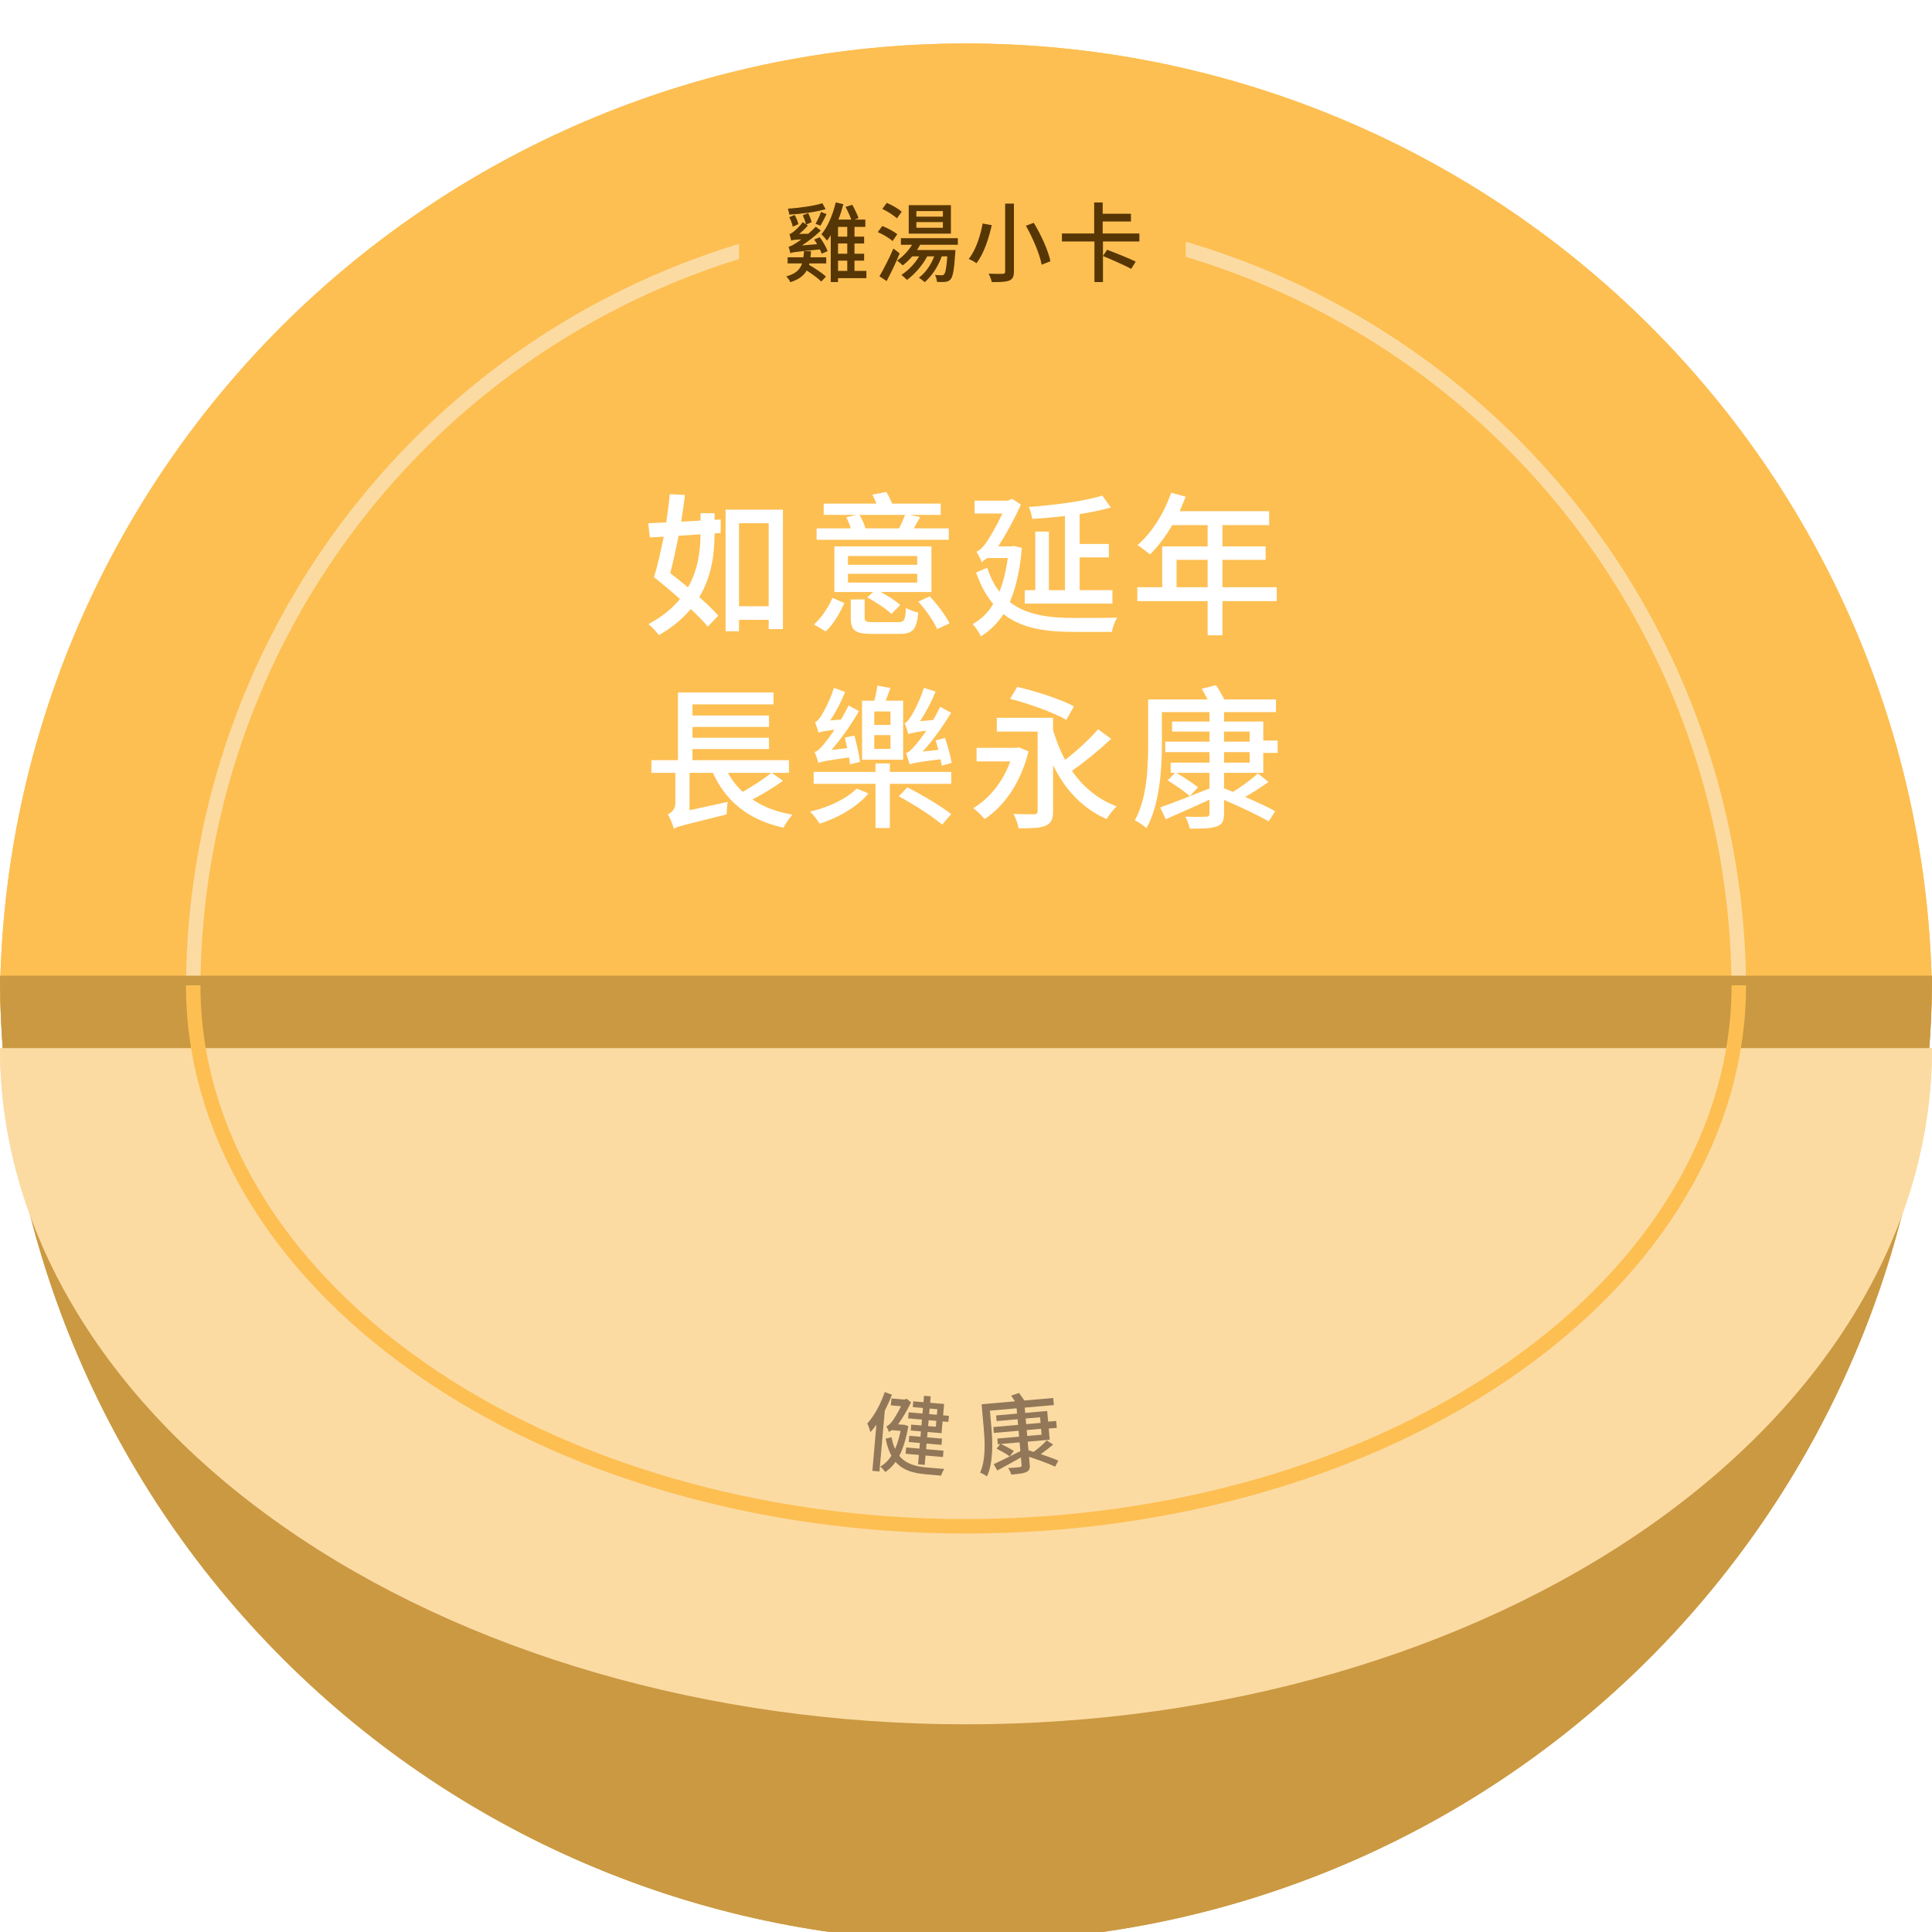 <svg width="400" height="400" viewBox="0 0 400 400" fill="none" xmlns="http://www.w3.org/2000/svg">
<g clip-path="url(#clip0_114_13036)">
<g filter="url(#filter0_d_114_13036)">
<g filter="url(#filter1_i_114_13036)">
<path d="M400 200C400 147.222 378.929 96.606 341.421 59.286C303.914 21.966 253.043 1 200 1C146.957 1 96.086 21.966 58.579 59.286C21.071 96.606 8.00932e-06 147.222 0 200L400 200Z" fill="#FDBF52"/>
</g>
<path d="M360 201C360 158.565 343.143 117.869 313.137 87.863C283.131 57.857 242.435 41 200 41C157.565 41 116.869 57.857 86.863 87.863C56.857 117.869 40 158.565 40 201" stroke="#FCDBA3" stroke-width="3"/>
<g filter="url(#filter2_i_114_13036)">
<path d="M1.74846e-05 200C1.28474e-05 253.043 21.071 303.914 58.579 341.421C96.086 378.929 146.957 400 200 400C253.043 400 303.914 378.929 341.421 341.421C378.929 303.914 400 253.043 400 200L200 200L1.74846e-05 200Z" fill="#FDBF52"/>
<path d="M1.74846e-05 200C1.28474e-05 253.043 21.071 303.914 58.579 341.421C96.086 378.929 146.957 400 200 400C253.043 400 303.914 378.929 341.421 341.421C378.929 303.914 400 253.043 400 200L200 200L1.74846e-05 200Z" fill="black" fill-opacity="0.2"/>
</g>
<g filter="url(#filter3_di_114_13036)">
<path d="M1.22392e-05 200C8.99315e-06 237.13 21.071 272.74 58.579 298.995C96.086 325.25 146.957 340 200 340C253.043 340 303.914 325.25 341.421 298.995C378.929 272.74 400 237.13 400 200L200 200L1.22392e-05 200Z" fill="#FCDBA3"/>
</g>
<path d="M40 200C40 229.704 56.857 258.192 86.863 279.196C116.869 300.2 157.565 312 200 312C242.435 312 283.131 300.2 313.137 279.196C343.143 258.192 360 229.704 360 200" stroke="#FDBF52" stroke-width="3"/>
<path d="M157.292 120.552H150.476V118.568H157.292V120.552ZM150.476 114.408H157.292V116.232H150.476V114.408ZM141.452 108.424V106.504H147.468V108.424H141.452ZM156.78 106.504V108.424H150.476V106.504H156.78ZM163.628 116.232H160.3V112.296H150.476V110.408H159.788V104.52H150.476V102.888H162.956V100.488H150.476V98.152H147.468V100.488H135.34V102.888H147.468V104.52H138.604V110.408H147.468V112.296H137.772V114.408H147.468V116.232H134.668V118.568H147.468V120.552H137.484V122.792H147.468V124.488C147.468 125.032 147.276 125.192 146.7 125.224C146.188 125.256 144.268 125.256 142.508 125.192C142.924 125.832 143.372 126.92 143.532 127.592C146.22 127.592 147.884 127.56 148.972 127.176C150.06 126.76 150.476 126.088 150.476 124.456V122.792H157.292V124.168H160.3V118.568H163.628V116.232ZM177.804 121.448C175.756 122.76 171.884 123.944 168.652 124.424C169.26 124.968 170.028 125.96 170.444 126.6C173.74 125.864 177.74 124.2 179.98 122.472L177.804 121.448ZM185.868 122.76C188.78 123.88 192.684 125.576 194.668 126.568L196.652 124.84C194.508 123.816 190.604 122.28 187.788 121.256L185.868 122.76ZM187.564 105.992C187.116 106.824 186.38 108.04 185.772 108.84L186.924 109.192H178.188L179.628 108.808C179.372 108.072 178.764 106.888 178.124 105.992H187.564ZM184.108 117.608V115.688H193.932V113.448H184.108V111.528H195.436V109.192H188.652C189.292 108.456 190.028 107.592 190.732 106.632L188.236 105.992H196.62V103.624H192.044C192.876 102.44 193.836 100.84 194.7 99.272L191.628 98.472C191.148 99.912 190.156 101.928 189.388 103.208L190.636 103.624H187.148V98.12H184.332V103.624H181.164V98.12H178.38V103.624H174.796L176.492 102.984C176.044 101.736 174.924 99.784 173.932 98.408L171.34 99.304C172.236 100.616 173.196 102.376 173.676 103.624H168.908V105.992H177.068L175.212 106.44C175.756 107.272 176.3 108.392 176.62 109.192H170.188V111.528H181.196V113.448H171.756V115.688H181.196V117.608H168.78V120.104H181.196V127.528H184.108V120.104H196.716V117.608H184.108ZM223.724 113.512H211.244V110.76H223.724V113.512ZM211.148 118.792C211.212 118.024 211.244 117.256 211.244 116.552V116.008H223.724V118.792H211.148ZM230.316 104.936V102.152H214.38C214.828 101.064 215.18 99.944 215.532 98.856L212.492 98.152C212.14 99.464 211.692 100.808 211.148 102.152H202.38V104.936H209.9C207.916 108.776 205.196 112.328 201.676 114.696C202.284 115.272 203.18 116.328 203.628 117C205.356 115.784 206.892 114.344 208.268 112.712V116.488C208.268 119.464 208.012 122.952 205.324 125.416C205.9 125.832 207.084 127.08 207.468 127.752C209.356 126.024 210.348 123.688 210.828 121.288H223.724V124.04C223.724 124.52 223.564 124.68 223.02 124.68C222.476 124.712 220.556 124.712 218.668 124.616C219.052 125.416 219.5 126.696 219.596 127.496C222.252 127.496 224.044 127.496 225.164 127.016C226.316 126.568 226.636 125.672 226.636 124.072V108.136H211.5C212.108 107.112 212.652 106.024 213.196 104.936H230.316ZM259.468 108.328C258.54 111.272 257.356 113.928 255.82 116.296C255.084 113.448 254.572 109.992 254.252 106.184H264.3V103.272H261.036L262.572 101.64C261.324 100.552 258.924 99.08 257.036 98.088L255.244 99.912C256.94 100.84 259.02 102.216 260.268 103.272H254.092C253.996 101.608 253.964 99.912 253.996 98.184H250.86C250.86 99.88 250.924 101.608 251.02 103.272H237.868V112.328C237.868 116.456 237.644 121.96 235.084 125.8C235.756 126.184 237.068 127.24 237.58 127.848C240.396 123.72 240.94 117.32 240.972 112.776H246.092C245.996 117.608 245.804 119.432 245.452 119.88C245.228 120.168 244.908 120.264 244.46 120.264C243.948 120.264 242.7 120.232 241.388 120.104C241.836 120.872 242.124 122.024 242.188 122.888C243.724 122.952 245.164 122.952 245.964 122.824C246.828 122.728 247.436 122.472 248.012 121.8C248.684 120.904 248.844 118.152 249.004 111.208V110.056H240.972V106.184H251.212C251.596 111.176 252.332 115.752 253.484 119.368C251.532 121.64 249.164 123.496 246.508 124.968C247.18 125.512 248.236 126.76 248.684 127.4C250.892 126.056 252.908 124.424 254.732 122.504C256.172 125.512 258.028 127.304 260.364 127.304C262.988 127.304 264.076 125.8 264.556 120.168C263.756 119.88 262.7 119.208 261.996 118.504C261.804 122.632 261.42 124.264 260.588 124.264C259.244 124.264 257.996 122.6 256.908 119.88C259.244 116.808 261.132 113.192 262.476 109.064L259.468 108.328ZM142.22 160.424C142.284 159.784 142.316 159.112 142.316 158.504H156.012V160.424H142.22ZM156.012 154.568V156.456H142.316V154.568H156.012ZM159.052 152.328H139.404V158.024C139.404 160.456 139.212 163.528 137.42 165.736C138.06 166.152 139.276 167.304 139.692 167.912C140.94 166.408 141.612 164.424 141.964 162.44H156.012V164.456C156.012 164.936 155.852 165.064 155.308 165.096C154.828 165.096 152.844 165.096 151.084 165.032C151.436 165.704 151.852 166.728 151.98 167.432C154.604 167.432 156.396 167.432 157.548 167.048C158.668 166.664 159.052 165.96 159.052 164.488V152.328ZM150.508 148.328V146.344H160.076V144.168H150.508V142.376H161.42V140.072H150.508V138.152H147.5V140.072H137.068V142.376H147.5V144.168H138.22V146.344H147.5V148.328H135.116V150.632H163.084V148.328H150.508ZM171.724 144.68H181.196V153.352H184.108V144.68H193.612V149.384H196.364V142.696H184.108V141.256H194.316V139.048H171.052V141.256H181.196V142.696H169.068V149.384H171.724V144.68ZM172.524 154.152C174.764 153.32 177.484 152.232 180.108 151.176L179.756 149.16C176.716 150.184 173.612 151.176 171.5 151.784L172.524 154.152ZM172.684 146.76C174.732 147.368 177.452 148.456 178.86 149.128L179.948 147.272C178.508 146.632 175.756 145.64 173.772 145.096L172.684 146.76ZM193.292 154.728H172.14V156.936H193.292V154.728ZM185.196 151.016C187.788 151.848 191.276 153.16 193.068 154.024L194.028 152.008C192.172 151.112 188.652 149.928 186.156 149.192L185.196 151.016ZM191.596 145.16C189.932 145.896 187.02 147.016 185.068 147.496L186.22 149.16C188.172 148.68 190.956 147.912 192.972 146.984L191.596 145.16ZM176.364 164.328C177.644 163.368 178.924 162.248 180.14 161.096H187.788L186.38 161.736C187.244 162.344 188.172 163.112 189.068 163.88L176.364 164.328ZM196.972 158.792H168.46V161.096H176.14C174.956 162.216 173.804 163.144 173.292 163.432C172.588 163.976 172.012 164.328 171.436 164.424C171.788 165.192 172.236 166.632 172.396 167.24C173.58 166.824 175.308 166.792 191.436 166.056C192.044 166.664 192.588 167.208 192.94 167.688L195.628 166.408C194.252 164.904 191.66 162.728 189.484 161.096H196.972V158.792ZM209.132 161.384H223.532V163.752H209.132V161.384ZM223.532 147.976V150.216H209.132V147.976H223.532ZM223.532 154.6H209.132V152.456H223.532V154.6ZM209.132 156.84H223.532V159.144H209.132V156.84ZM226.54 163.752V145.512H216.588C216.748 144.808 216.908 144.104 217.036 143.336H229.868V140.712H217.516L217.932 138.408L214.636 138.12C214.572 138.888 214.508 139.816 214.38 140.712H202.764V143.336H214.06C213.964 144.104 213.836 144.84 213.708 145.512H206.252V163.752H201.9V166.472H230.764V163.752H226.54ZM250.476 162.984V151.08H262.028V148.104H250.476V138.6H247.276V162.984H235.596V165.992H264.236V162.984H250.476Z" fill="white"/>
<rect x="153" y="32" width="92.5" height="26" fill="#FDBF52"/>
<path d="M170.268 38.078C168.522 38.636 165.588 39.032 163.122 39.212C163.23 39.554 163.374 40.058 163.41 40.436C165.93 40.292 168.936 39.914 170.934 39.302L170.268 38.078ZM169.854 42.722C170.25 42.11 170.7 41.21 171.132 40.328L169.98 39.878C169.728 40.634 169.242 41.66 168.846 42.326L169.854 42.722ZM165.3 42.398C165.174 41.858 164.868 41.084 164.526 40.508L163.41 40.958C163.716 41.552 164.04 42.38 164.13 42.938L165.3 42.398ZM166.452 48.014C166.434 48.464 166.398 48.896 166.344 49.274H163.068V50.534H166.056C165.642 51.83 164.742 52.676 162.78 53.234C163.086 53.504 163.482 54.062 163.626 54.422C165.372 53.882 166.398 53.09 167.01 52.01C168.162 52.73 169.404 53.648 170.034 54.296L171.006 53.27C170.25 52.532 168.738 51.56 167.514 50.84L167.568 50.534H171.06V49.274H167.802C167.856 48.878 167.892 48.446 167.91 48.014H166.452ZM168.558 45.602C168.774 45.89 168.972 46.214 169.17 46.556L166.038 46.808C167.352 45.962 168.684 44.936 169.944 43.73L168.9 42.938C168.414 43.442 167.874 43.946 167.352 44.396L165.462 44.432C166.074 43.946 166.704 43.334 167.262 42.722L166.92 42.488L168.036 42.002C167.928 41.48 167.622 40.706 167.334 40.13L166.2 40.562C166.47 41.156 166.758 41.912 166.848 42.434L166.2 41.984C165.534 42.938 164.544 43.784 164.238 44.018C163.95 44.234 163.698 44.396 163.446 44.45C163.572 44.81 163.752 45.512 163.806 45.8C164.04 45.71 164.364 45.638 165.912 45.566C165.372 45.944 164.94 46.25 164.688 46.394C164.112 46.772 163.68 47.006 163.284 47.078C163.392 47.438 163.572 48.158 163.626 48.428C164.04 48.212 164.652 48.158 169.746 47.636C169.908 47.96 170.034 48.266 170.124 48.518L171.348 47.996C171.06 47.186 170.394 45.998 169.71 45.116L168.558 45.602ZM173.508 49.958H175.416V52.082H173.508V49.958ZM175.416 44.99H173.508V42.974H175.416V44.99ZM175.416 48.536H173.508V46.412H175.416V48.536ZM179.376 52.082H176.91V49.958H178.908V48.536H176.91V46.412H178.908V44.99H176.91V42.974H179.16V41.462H176.91L177.756 41.156C177.486 40.418 176.946 39.266 176.46 38.402L175.056 38.834C175.506 39.626 175.974 40.724 176.244 41.462H173.58C173.994 40.436 174.318 39.356 174.606 38.276L173.04 37.898C172.428 40.418 171.402 42.92 170.07 44.504C170.412 44.81 170.988 45.494 171.222 45.818C171.492 45.476 171.744 45.116 171.996 44.702V54.404H173.508V53.594H179.376V52.082ZM195.216 40.85H189.726V39.698H195.216V40.85ZM195.216 43.154H189.726V41.984H195.216V43.154ZM196.872 38.474H188.142V44.378H196.872V38.474ZM186.684 39.842C186.036 39.212 184.668 38.456 183.606 38.006L182.67 39.248C183.732 39.752 185.082 40.598 185.694 41.21L186.684 39.842ZM185.766 44.504C185.1 43.928 183.732 43.208 182.67 42.794L181.734 44.054C182.832 44.522 184.164 45.314 184.794 45.908L185.766 44.504ZM184.974 47.456C184.092 49.508 182.904 51.812 182.076 53.198L183.57 54.188C184.47 52.496 185.496 50.354 186.27 48.464L184.974 47.456ZM198.312 46.682V45.314H186.522V46.682H188.826C188.052 47.96 186.918 49.148 185.73 49.94C186.072 50.192 186.648 50.678 186.9 50.948C187.566 50.444 188.25 49.796 188.862 49.076H190.302C189.402 50.606 188.052 51.992 186.63 52.91C186.954 53.162 187.53 53.684 187.782 53.954C189.366 52.784 190.932 51.02 191.976 49.076H193.416C192.732 50.876 191.616 52.46 190.248 53.504C190.59 53.702 191.202 54.17 191.454 54.422C192.912 53.162 194.19 51.254 194.982 49.076H196.134C195.954 51.524 195.738 52.496 195.468 52.784C195.324 52.964 195.18 53 194.946 52.982C194.712 52.982 194.172 52.982 193.578 52.928C193.812 53.306 193.956 53.936 193.992 54.368C194.694 54.404 195.378 54.404 195.756 54.35C196.188 54.296 196.512 54.17 196.8 53.828C197.286 53.288 197.538 51.884 197.772 48.41C197.79 48.194 197.808 47.762 197.808 47.762H189.87C190.104 47.402 190.32 47.042 190.518 46.682H198.312ZM208.104 38.15V52.208C208.104 52.568 207.978 52.676 207.6 52.694C207.222 52.712 205.908 52.712 204.684 52.658C204.954 53.144 205.242 53.936 205.35 54.404C207.06 54.422 208.212 54.368 208.932 54.098C209.634 53.81 209.922 53.324 209.922 52.208V38.15H208.104ZM212.406 42.74C213.864 45.332 215.286 48.68 215.664 50.804L217.482 50.084C217.032 47.906 215.556 44.63 214.026 42.128L212.406 42.74ZM203.442 42.272C203.028 44.648 202.074 47.744 200.562 49.616C201.012 49.778 201.75 50.192 202.164 50.498C203.73 48.5 204.738 45.242 205.332 42.614L203.442 42.272ZM235.14 50.156C233.754 49.49 231.036 48.392 229.218 47.708L228.354 49.004C230.226 49.778 232.908 50.948 234.204 51.668L235.14 50.156ZM235.896 45.998V44.342H228.3V41.858H234.15V40.256H228.3V37.916H226.536V44.342H219.858V45.998H226.59V54.404H228.354V45.998H235.896Z" fill="#573605"/>
<path d="M192.018 297.6L188.198 297.266L188.296 296.154L192.115 296.488L192.018 297.6ZM188.499 293.823L192.319 294.157L192.229 295.179L188.41 294.845L188.499 293.823ZM183.736 290.028L183.83 288.952L187.201 289.247L187.107 290.323L183.736 290.028ZM192.419 289.703L192.325 290.779L188.793 290.47L188.887 289.394L192.419 289.703ZM195.78 295.49L193.915 295.327L194.108 293.121L188.603 292.64L188.696 291.582L193.914 292.038L194.202 288.739L188.984 288.282L189.064 287.368L196.058 287.98L196.175 286.635L189.182 286.023L189.296 284.714L187.611 284.567L187.496 285.876L180.7 285.281L180.583 286.626L187.379 287.22L187.299 288.135L182.332 287.7L182.043 291L187.01 291.434L186.917 292.492L181.484 292.017L181.381 293.2L186.814 293.676L186.725 294.698L179.552 294.07L179.437 295.379L186.61 296.007L186.513 297.119L180.918 296.629L180.808 297.884L186.403 298.374L186.32 299.324C186.293 299.629 186.178 299.709 185.853 299.699C185.565 299.692 184.489 299.598 183.506 299.475C183.708 299.855 183.905 300.486 183.962 300.871C185.468 301.002 186.402 301.066 187.031 300.904C187.661 300.724 187.927 300.368 188.007 299.454L188.088 298.521L191.908 298.855L191.84 299.626L193.526 299.774L193.801 296.636L195.665 296.799L195.78 295.49Z" fill="#927858"/>
<path d="M208.331 297.941C207.248 298.776 205.136 299.63 203.348 300.057C203.716 300.332 204.195 300.85 204.459 301.189C206.27 300.615 208.43 299.486 209.601 298.408L208.331 297.941ZM212.914 298.281C214.601 298.765 216.871 299.524 218.032 299.983L219.059 298.917C217.807 298.449 215.544 297.779 213.916 297.344L212.914 298.281ZM213.042 288.801C212.832 289.29 212.479 290.007 212.178 290.485L212.841 290.626L207.945 291.054L208.733 290.768C208.554 290.368 208.155 289.735 207.753 289.264L213.042 288.801ZM211.675 295.48L211.581 294.404L217.086 293.922L216.976 292.667L211.471 293.149L211.377 292.073L217.725 291.518L217.61 290.209L213.809 290.541C214.131 290.097 214.502 289.577 214.849 289.005L213.419 288.768L218.117 288.357L218.001 287.03L215.437 287.255C215.845 286.551 216.304 285.607 216.712 284.686L214.951 284.388C214.753 285.219 214.296 286.397 213.928 287.152L214.648 287.324L212.693 287.495L212.423 284.411L210.845 284.549L211.115 287.633L209.34 287.788L209.07 284.704L207.51 284.84L207.78 287.925L205.772 288.1L206.691 287.659C206.378 286.981 205.655 285.942 205.032 285.22L203.623 285.849C204.19 286.54 204.814 287.479 205.144 288.155L202.472 288.389L202.588 289.716L207.161 289.316L206.143 289.658C206.488 290.097 206.848 290.698 207.067 291.131L203.462 291.446L203.577 292.755L209.745 292.216L209.839 293.292L204.55 293.754L204.66 295.01L209.949 294.547L210.043 295.623L203.086 296.231L203.208 297.63L210.166 297.021L210.53 301.181L212.162 301.039L211.798 296.879L218.863 296.26L218.74 294.862L211.675 295.48Z" fill="#927858"/>
</g>
<g filter="url(#filter4_d_114_13036)">
<g filter="url(#filter5_i_114_13036)">
<path d="M400 200C400 147.222 378.929 96.606 341.421 59.286C303.914 21.966 253.043 1 200 1C146.957 1 96.086 21.966 58.579 59.286C21.071 96.606 8.00932e-06 147.222 0 200L400 200Z" fill="#FDBF52"/>
</g>
<path d="M360 201C360 158.565 343.143 117.869 313.137 87.863C283.131 57.857 242.435 41 200 41C157.565 41 116.869 57.857 86.863 87.863C56.857 117.869 40 158.565 40 201" stroke="#FCDBA3" stroke-width="3"/>
<g filter="url(#filter6_i_114_13036)">
<path d="M1.74846e-05 200C1.28474e-05 253.043 21.071 303.914 58.579 341.421C96.086 378.929 146.957 400 200 400C253.043 400 303.914 378.929 341.421 341.421C378.929 303.914 400 253.043 400 200L200 200L1.74846e-05 200Z" fill="#FDBF52"/>
<path d="M1.74846e-05 200C1.28474e-05 253.043 21.071 303.914 58.579 341.421C96.086 378.929 146.957 400 200 400C253.043 400 303.914 378.929 341.421 341.421C378.929 303.914 400 253.043 400 200L200 200L1.74846e-05 200Z" fill="black" fill-opacity="0.2"/>
</g>
<g filter="url(#filter7_di_114_13036)">
<path d="M1.22392e-05 200C8.99315e-06 237.13 21.071 272.74 58.579 298.995C96.086 325.25 146.957 340 200 340C253.043 340 303.914 325.25 341.421 298.995C378.929 272.74 400 237.13 400 200L200 200L1.22392e-05 200Z" fill="#FCDBA3"/>
</g>
<path d="M40 200C40 229.704 56.857 258.192 86.863 279.196C116.869 300.2 157.565 312 200 312C242.435 312 283.131 300.2 313.137 279.196C343.143 258.192 360 229.704 360 200" stroke="#FDBF52" stroke-width="3"/>
<path d="M142.444 117.608C141.196 116.584 139.948 115.56 138.764 114.664C139.372 112.392 139.948 109.672 140.492 106.92C141.964 106.824 143.468 106.728 145.036 106.632C145.004 109.8 144.62 113.768 142.444 117.608ZM147.948 102.248H145.036V103.784L141.036 104.008C141.324 102.088 141.612 100.232 141.804 98.472L138.668 98.312C138.508 100.136 138.252 102.12 137.932 104.168L134.22 104.328L134.54 107.272L137.42 107.112C136.78 110.248 136.108 113.256 135.404 115.496C137.068 116.808 138.956 118.408 140.78 120.008C139.244 121.928 137.1 123.688 134.252 125.224C134.924 125.736 135.916 126.792 136.396 127.496C139.244 125.896 141.388 124.04 143.02 122.088C144.428 123.432 145.676 124.68 146.54 125.736L148.716 123.464C147.756 122.344 146.348 121 144.78 119.624C147.5 115.112 147.916 110.248 147.948 106.44L149.196 106.344L149.228 103.56L147.948 103.624V102.248ZM153.004 121.512V104.328H159.148V121.512H153.004ZM150.22 101.512V126.696H153.004V124.328H159.148V126.248H162.092V101.512H150.22ZM187.372 102.6C187.084 103.432 186.604 104.488 186.156 105.384H179.18C178.956 104.552 178.476 103.464 177.964 102.6H187.372ZM196.428 105.384H189.196C189.612 104.68 190.028 103.912 190.508 103.048L188.332 102.6H194.764V100.264H184.716C184.396 99.464 183.948 98.568 183.5 97.864L180.62 98.408C180.94 98.984 181.196 99.624 181.452 100.264H170.54V102.6H177.356L175.212 103.08C175.564 103.784 175.916 104.616 176.14 105.384H169.068V107.752H196.428V105.384ZM189.9 112.936H175.564V111.112H189.9V112.936ZM189.9 116.616H175.564V114.792H189.9V116.616ZM192.844 109.128H172.748V118.568H180.78L179.564 119.688C181.324 120.648 183.532 122.088 184.556 123.112L186.38 121.256C185.484 120.424 183.852 119.368 182.316 118.568H192.844V109.128ZM170.956 126.728C172.588 125.224 173.9 122.856 174.828 120.872L172.364 119.784C171.532 121.672 170.124 123.88 168.524 125.288L170.956 126.728ZM180.876 124.808C179.308 124.808 179.02 124.68 179.02 123.88V120.104H176.14V123.912C176.14 126.536 177.004 127.24 180.588 127.24H186.22C188.972 127.24 189.772 126.376 190.124 122.824C189.356 122.664 188.204 122.248 187.564 121.864C187.436 124.456 187.212 124.808 185.964 124.808H180.876ZM190.124 120.552C191.692 122.28 193.356 124.68 194.028 126.248L196.588 125.064C195.82 123.464 194.092 121.16 192.492 119.464L190.124 120.552ZM230.316 118.184H223.532V111.4H229.58V108.616H223.532V102.44C225.9 102.056 228.14 101.608 229.996 101.064L228.204 98.6C224.556 99.784 218.38 100.552 213.004 100.968C213.324 101.608 213.612 102.728 213.708 103.432C215.884 103.304 218.188 103.112 220.492 102.824V118.184H217.164V106.056H214.348V118.184H212.172V120.968H230.316V118.184ZM209.868 109.032L209.356 109.128H206.668C208.268 106.664 209.932 103.624 211.372 100.488L209.548 99.272L208.684 99.656H201.772V102.312H207.532C206.284 105.032 204.78 107.464 204.268 108.232C203.564 109.256 202.764 110.056 202.156 110.216C202.54 110.792 203.116 111.976 203.308 112.488C203.308 112.232 203.916 111.816 204.46 111.528H208.652C208.3 114.184 207.724 116.52 206.924 118.504C205.9 117.192 205.036 115.56 204.396 113.544L202.092 114.536C203.052 117.288 204.236 119.4 205.644 121.064C204.492 122.92 203.084 124.296 201.388 125.192C201.964 125.832 202.732 126.984 203.084 127.752C204.94 126.6 206.476 125.096 207.756 123.144C211.532 126.12 216.492 126.824 222.348 126.824H230.188C230.348 125.96 230.828 124.584 231.308 123.88C229.452 123.944 223.852 123.944 222.412 123.944C217.196 123.944 212.524 123.336 209.068 120.648C210.348 117.704 211.18 114.024 211.564 109.416L209.868 109.032ZM243.596 117.576V111.912H250.028V117.576H243.596ZM264.332 117.576H253.1V111.912H262.028V109.128H253.1V104.712H262.764V101.832H244.236C244.652 100.872 245.1 99.816 245.484 98.824L242.476 98.024C241.004 102.28 238.444 106.344 235.5 108.872C236.236 109.32 237.516 110.28 238.092 110.792C239.724 109.192 241.324 107.08 242.7 104.712H250.028V109.128H240.62V117.576H235.468V120.456H250.028V127.528H253.1V120.456H264.332V117.576ZM159.692 156.008C158.188 157.256 155.852 158.76 153.772 159.944C152.524 158.792 151.532 157.48 150.7 156.008H159.692ZM159.756 156.008H163.34V153.384H143.372V151.08H159.212V148.744H143.372V146.504H159.212V144.136H143.372V141.832H160.14V139.368H140.364V153.384H134.86V156.008H139.82V162.312C139.82 163.592 138.924 164.328 138.252 164.616C138.764 165.352 139.34 166.856 139.532 167.624L139.756 167.432C140.556 167.048 142.316 166.632 150.444 164.616C150.444 164.008 150.54 162.792 150.668 162.024L142.764 163.752V156.008H147.596C150.316 161.96 154.988 165.768 162.22 167.368C162.572 166.568 163.436 165.352 164.076 164.68C160.812 164.104 158.028 163.048 155.788 161.512C157.868 160.456 160.236 159.016 162.124 157.64L159.756 156.008ZM197.036 153.928C196.78 152.52 196.204 150.376 195.66 148.776L193.708 149.288C193.9 149.896 194.124 150.568 194.284 151.272L191.02 151.592C193.132 149.32 195.212 146.408 196.908 143.56L194.668 142.344C194.22 143.24 193.74 144.168 193.196 145.064L190.476 145.32C191.66 143.56 192.844 141.288 193.708 139.176L191.276 138.408C190.508 141 189.036 143.688 188.556 144.392C188.108 145.096 187.724 145.608 187.276 145.736C187.564 146.312 187.948 147.496 188.044 148.008C188.46 147.816 189.1 147.656 191.788 147.272C190.828 148.68 189.964 149.768 189.548 150.248C188.78 151.144 188.172 151.784 187.564 151.912C187.852 152.584 188.204 153.768 188.332 154.248C188.876 154.024 189.74 153.832 194.732 153.192C194.828 153.704 194.924 154.12 194.988 154.536L197.036 153.928ZM184.364 146.088H181.004V143.304H184.364V146.088ZM184.364 151.048H181.004V148.2H184.364V151.048ZM186.988 141.064H183.372C183.66 140.264 184.012 139.336 184.364 138.44L181.644 137.96C181.548 138.824 181.292 140.04 181.036 141.064H178.476V153.288H186.988V141.064ZM178.06 153.736C177.868 152.232 177.356 150.024 176.908 148.296L174.924 148.712C175.052 149.384 175.244 150.152 175.404 150.888L172.14 151.272C174.188 148.936 176.204 146.056 177.836 143.24L175.692 142.056C175.212 143.016 174.7 144.008 174.124 144.968L171.884 145.16C173.036 143.464 174.156 141.288 174.988 139.272L172.652 138.408C171.916 140.904 170.444 143.56 170.028 144.2C169.58 144.904 169.132 145.416 168.748 145.512C168.972 146.088 169.356 147.24 169.484 147.72C169.868 147.528 170.444 147.368 172.78 147.08C171.852 148.456 171.02 149.544 170.636 149.992C169.868 150.92 169.26 151.56 168.652 151.688C168.94 152.296 169.324 153.48 169.42 153.96C169.964 153.736 170.796 153.512 175.788 152.808C175.852 153.352 175.948 153.832 175.98 154.248L178.06 153.736ZM177.356 159.272C175.276 161.384 171.34 163.24 167.692 164.04C168.364 164.616 169.228 165.768 169.676 166.536C173.452 165.384 177.516 163.016 179.82 160.264L177.356 159.272ZM186.092 160.872C189.196 162.536 193.132 165.064 195.052 166.728L196.94 164.552C194.892 162.92 190.892 160.552 187.852 159.016L186.092 160.872ZM184.236 154.056H181.26V155.816H168.46V158.28H181.26V167.432H184.236V158.28H196.94V155.816H184.236V154.056ZM222.348 142.248C219.66 140.776 214.412 139.08 210.604 138.216L209.132 140.68C213.036 141.672 218.22 143.56 220.78 145.032L222.348 142.248ZM210.956 150.728L210.444 150.824H202.188V153.64H209.164C207.628 157.96 204.748 161.384 201.484 163.336C202.188 163.784 203.34 164.936 203.852 165.576C207.82 162.984 211.34 158.152 212.94 151.56L210.956 150.728ZM227.34 146.984C225.612 149 222.924 151.496 220.524 153.32C219.5 151.464 218.7 149.384 218.028 147.176V144.616H206.38V147.464H214.828V163.848C214.828 164.392 214.668 164.552 214.092 164.584C213.548 164.584 211.596 164.584 209.836 164.52C210.284 165.32 210.764 166.664 210.892 167.496C213.516 167.496 215.308 167.464 216.492 166.952C217.644 166.472 218.028 165.608 218.028 163.912V154.408C220.492 159.464 224.076 163.368 229.1 165.576C229.58 164.776 230.508 163.56 231.18 162.952C227.276 161.48 224.236 158.888 221.932 155.592C224.492 153.832 227.596 151.272 230.06 148.968L227.34 146.984ZM253.42 151.72H258.732V153.896H253.42V151.72ZM253.42 147.464H258.732V149.544H253.42V147.464ZM253.42 156.008H261.548V151.88H264.524V149.32H261.548V145.384H253.42V143.432H264.172V140.808H253.484C253.004 139.88 252.364 138.728 251.756 137.864L248.812 138.6C249.196 139.272 249.612 140.04 250.028 140.808H237.708V150.088C237.708 154.792 237.484 161.32 234.956 165.832C235.596 166.12 236.844 166.952 237.356 167.464C240.108 162.632 240.556 155.144 240.556 150.088V143.432H250.412V145.384H242.668V147.464H250.412V149.544H241.26V151.72H250.412V153.896H242.38V156.008H243.276L241.772 157.576C243.308 158.536 245.356 159.912 246.348 160.84L248.044 158.984C247.02 158.184 245.036 156.872 243.532 156.008H250.412V159.24C246.636 160.744 242.732 162.28 240.204 163.176L241.356 165.608C243.948 164.488 247.244 163.016 250.412 161.576V164.392C250.412 164.904 250.22 165.096 249.644 165.096C249.132 165.128 247.18 165.16 245.388 165.064C245.804 165.736 246.188 166.824 246.316 167.56C249.004 167.56 250.732 167.528 251.884 167.112C253.004 166.728 253.42 166.056 253.42 164.424V161.608C256.748 163.016 260.588 164.84 262.668 166.056L264.012 163.944C262.508 163.112 260.204 162.024 257.804 161C259.372 160.104 261.1 158.984 262.636 157.896L260.428 156.136C259.148 157.32 256.94 158.952 255.276 159.944C254.636 159.688 254.028 159.464 253.42 159.208V156.008Z" fill="white"/>
<rect x="153" y="32" width="92.5" height="26" fill="#FDBF52"/>
<path d="M170.268 38.078C168.522 38.636 165.588 39.032 163.122 39.212C163.23 39.554 163.374 40.058 163.41 40.436C165.93 40.292 168.936 39.914 170.934 39.302L170.268 38.078ZM169.854 42.722C170.25 42.11 170.7 41.21 171.132 40.328L169.98 39.878C169.728 40.634 169.242 41.66 168.846 42.326L169.854 42.722ZM165.3 42.398C165.174 41.858 164.868 41.084 164.526 40.508L163.41 40.958C163.716 41.552 164.04 42.38 164.13 42.938L165.3 42.398ZM166.452 48.014C166.434 48.464 166.398 48.896 166.344 49.274H163.068V50.534H166.056C165.642 51.83 164.742 52.676 162.78 53.234C163.086 53.504 163.482 54.062 163.626 54.422C165.372 53.882 166.398 53.09 167.01 52.01C168.162 52.73 169.404 53.648 170.034 54.296L171.006 53.27C170.25 52.532 168.738 51.56 167.514 50.84L167.568 50.534H171.06V49.274H167.802C167.856 48.878 167.892 48.446 167.91 48.014H166.452ZM168.558 45.602C168.774 45.89 168.972 46.214 169.17 46.556L166.038 46.808C167.352 45.962 168.684 44.936 169.944 43.73L168.9 42.938C168.414 43.442 167.874 43.946 167.352 44.396L165.462 44.432C166.074 43.946 166.704 43.334 167.262 42.722L166.92 42.488L168.036 42.002C167.928 41.48 167.622 40.706 167.334 40.13L166.2 40.562C166.47 41.156 166.758 41.912 166.848 42.434L166.2 41.984C165.534 42.938 164.544 43.784 164.238 44.018C163.95 44.234 163.698 44.396 163.446 44.45C163.572 44.81 163.752 45.512 163.806 45.8C164.04 45.71 164.364 45.638 165.912 45.566C165.372 45.944 164.94 46.25 164.688 46.394C164.112 46.772 163.68 47.006 163.284 47.078C163.392 47.438 163.572 48.158 163.626 48.428C164.04 48.212 164.652 48.158 169.746 47.636C169.908 47.96 170.034 48.266 170.124 48.518L171.348 47.996C171.06 47.186 170.394 45.998 169.71 45.116L168.558 45.602ZM173.508 49.958H175.416V52.082H173.508V49.958ZM175.416 44.99H173.508V42.974H175.416V44.99ZM175.416 48.536H173.508V46.412H175.416V48.536ZM179.376 52.082H176.91V49.958H178.908V48.536H176.91V46.412H178.908V44.99H176.91V42.974H179.16V41.462H176.91L177.756 41.156C177.486 40.418 176.946 39.266 176.46 38.402L175.056 38.834C175.506 39.626 175.974 40.724 176.244 41.462H173.58C173.994 40.436 174.318 39.356 174.606 38.276L173.04 37.898C172.428 40.418 171.402 42.92 170.07 44.504C170.412 44.81 170.988 45.494 171.222 45.818C171.492 45.476 171.744 45.116 171.996 44.702V54.404H173.508V53.594H179.376V52.082ZM195.216 40.85H189.726V39.698H195.216V40.85ZM195.216 43.154H189.726V41.984H195.216V43.154ZM196.872 38.474H188.142V44.378H196.872V38.474ZM186.684 39.842C186.036 39.212 184.668 38.456 183.606 38.006L182.67 39.248C183.732 39.752 185.082 40.598 185.694 41.21L186.684 39.842ZM185.766 44.504C185.1 43.928 183.732 43.208 182.67 42.794L181.734 44.054C182.832 44.522 184.164 45.314 184.794 45.908L185.766 44.504ZM184.974 47.456C184.092 49.508 182.904 51.812 182.076 53.198L183.57 54.188C184.47 52.496 185.496 50.354 186.27 48.464L184.974 47.456ZM198.312 46.682V45.314H186.522V46.682H188.826C188.052 47.96 186.918 49.148 185.73 49.94C186.072 50.192 186.648 50.678 186.9 50.948C187.566 50.444 188.25 49.796 188.862 49.076H190.302C189.402 50.606 188.052 51.992 186.63 52.91C186.954 53.162 187.53 53.684 187.782 53.954C189.366 52.784 190.932 51.02 191.976 49.076H193.416C192.732 50.876 191.616 52.46 190.248 53.504C190.59 53.702 191.202 54.17 191.454 54.422C192.912 53.162 194.19 51.254 194.982 49.076H196.134C195.954 51.524 195.738 52.496 195.468 52.784C195.324 52.964 195.18 53 194.946 52.982C194.712 52.982 194.172 52.982 193.578 52.928C193.812 53.306 193.956 53.936 193.992 54.368C194.694 54.404 195.378 54.404 195.756 54.35C196.188 54.296 196.512 54.17 196.8 53.828C197.286 53.288 197.538 51.884 197.772 48.41C197.79 48.194 197.808 47.762 197.808 47.762H189.87C190.104 47.402 190.32 47.042 190.518 46.682H198.312ZM208.104 38.15V52.208C208.104 52.568 207.978 52.676 207.6 52.694C207.222 52.712 205.908 52.712 204.684 52.658C204.954 53.144 205.242 53.936 205.35 54.404C207.06 54.422 208.212 54.368 208.932 54.098C209.634 53.81 209.922 53.324 209.922 52.208V38.15H208.104ZM212.406 42.74C213.864 45.332 215.286 48.68 215.664 50.804L217.482 50.084C217.032 47.906 215.556 44.63 214.026 42.128L212.406 42.74ZM203.442 42.272C203.028 44.648 202.074 47.744 200.562 49.616C201.012 49.778 201.75 50.192 202.164 50.498C203.73 48.5 204.738 45.242 205.332 42.614L203.442 42.272ZM235.14 50.156C233.754 49.49 231.036 48.392 229.218 47.708L228.354 49.004C230.226 49.778 232.908 50.948 234.204 51.668L235.14 50.156ZM235.896 45.998V44.342H228.3V41.858H234.15V40.256H228.3V37.916H226.536V44.342H219.858V45.998H226.59V54.404H228.354V45.998H235.896Z" fill="#573605"/>
<path d="M194.07 287.77L193.97 288.917L192.374 288.778L192.474 287.63L194.07 287.77ZM193.753 291.392L192.157 291.252L192.264 290.033L193.86 290.173L193.753 291.392ZM190.993 288.657L188.124 288.406L188.014 289.661L190.883 289.912L190.777 291.131L188.661 290.946L188.554 292.166L190.67 292.351L190.573 293.463L188.26 293.26L188.147 294.551L190.46 294.754L190.358 295.919L187.614 295.679L187.5 296.988L190.243 297.228L190.074 299.165L191.455 299.286L191.624 297.349L195.228 297.664L195.343 296.355L191.739 296.04L191.841 294.874L194.925 295.144L195.038 293.853L191.954 293.583L192.051 292.472L194.938 292.724L195.151 290.285L196.353 290.391L196.462 289.135L195.261 289.03L195.466 286.681L192.579 286.429L192.696 285.102L191.315 284.981L191.199 286.308L189.083 286.123L188.978 287.324L191.094 287.509L190.993 288.657ZM183.179 284.215C182.309 286.723 181.012 289.157 179.557 290.71C179.79 291.146 180.121 292.114 180.194 292.518C180.63 292.069 181.038 291.544 181.45 290.966L180.614 300.523L182.084 300.652L183.184 288.082C183.729 287.01 184.244 285.88 184.667 284.761L183.179 284.215ZM187.212 290.982L186.942 290.977L185.938 290.889C186.862 289.614 187.816 288 188.631 286.336L187.719 285.606L187.235 285.762L184.563 285.529L184.438 286.963L186.554 287.148C185.85 288.586 185.034 289.852 184.728 290.259C184.34 290.767 183.848 291.23 183.499 291.29C183.689 291.595 183.977 292.235 184.077 292.533C184.09 292.389 184.356 292.232 184.639 292.094L186.451 292.253C186.161 293.709 185.782 294.941 185.311 295.984C184.991 295.305 184.754 294.507 184.584 293.553L183.365 293.862C183.635 295.313 184.042 296.451 184.555 297.399C183.906 298.408 183.138 299.136 182.245 299.636C182.551 299.862 183.043 300.429 183.266 300.774C184.069 300.266 184.781 299.569 185.42 298.667C186.962 300.446 189.135 301.016 191.681 301.239L194.855 301.516C194.963 301.11 195.256 300.449 195.519 300.129C194.728 300.078 192.505 299.883 191.859 299.827C189.601 299.611 187.585 299.11 186.198 297.416C187.004 295.843 187.615 293.818 188.074 291.256L187.212 290.982Z" fill="#927858"/>
<path d="M212.57 292.077L215.547 291.817L215.653 293.036L212.677 293.296L212.57 292.077ZM212.361 289.692L215.338 289.432L215.44 290.597L212.463 290.858L212.361 289.692ZM212.78 294.48L217.335 294.081L217.132 291.768L218.8 291.622L218.675 290.188L217.007 290.334L216.814 288.128L212.259 288.527L212.164 287.433L218.189 286.906L218.06 285.435L212.071 285.959C211.756 285.463 211.341 284.849 210.958 284.394L209.345 284.951C209.593 285.309 209.864 285.719 210.134 286.129L203.231 286.733L203.686 291.933C203.916 294.569 204.111 298.238 202.915 300.89C203.288 301.02 204.028 301.425 204.34 301.687C205.645 298.844 205.529 294.626 205.282 291.793L204.955 288.063L210.478 287.58L210.574 288.674L206.234 289.054L206.336 290.219L210.676 289.84L210.778 291.005L205.649 291.454L205.756 292.673L210.884 292.224L210.991 293.444L206.49 293.838L206.594 295.021L207.096 294.977L206.33 295.929C207.238 296.392 208.453 297.063 209.054 297.534L209.914 296.411C209.301 296.013 208.125 295.375 207.239 294.965L211.095 294.627L211.253 296.438C209.211 297.466 207.099 298.518 205.726 299.144L206.491 300.451C207.888 299.696 209.663 298.71 211.368 297.747L211.506 299.325C211.531 299.612 211.433 299.729 211.11 299.757C210.825 299.8 209.732 299.914 208.723 299.948C208.989 300.304 209.258 300.895 209.366 301.301C210.872 301.17 211.839 301.067 212.464 300.777C213.073 300.507 213.273 300.11 213.193 299.196L213.055 297.618C214.989 298.244 217.23 299.077 218.455 299.657L219.105 298.408C218.221 298.015 216.877 297.518 215.482 297.062C216.316 296.483 217.23 295.771 218.037 295.086L216.714 294.208C216.054 294.934 214.897 295.957 214.013 296.594C213.642 296.482 213.29 296.387 212.937 296.273L212.78 294.48Z" fill="#927858"/>
</g>
</g>
<defs>
<filter id="filter0_d_114_13036" x="-4" y="1" width="408" height="407" filterUnits="userSpaceOnUse" color-interpolation-filters="sRGB">
<feFlood flood-opacity="0" result="BackgroundImageFix"/>
<feColorMatrix in="SourceAlpha" type="matrix" values="0 0 0 0 0 0 0 0 0 0 0 0 0 0 0 0 0 0 127 0" result="hardAlpha"/>
<feOffset dy="4"/>
<feGaussianBlur stdDeviation="2"/>
<feComposite in2="hardAlpha" operator="out"/>
<feColorMatrix type="matrix" values="0 0 0 0 0 0 0 0 0 0 0 0 0 0 0 0 0 0 0.25 0"/>
<feBlend mode="normal" in2="BackgroundImageFix" result="effect1_dropShadow_114_13036"/>
<feBlend mode="normal" in="SourceGraphic" in2="effect1_dropShadow_114_13036" result="shape"/>
</filter>
<filter id="filter1_i_114_13036" x="0" y="1" width="400" height="203" filterUnits="userSpaceOnUse" color-interpolation-filters="sRGB">
<feFlood flood-opacity="0" result="BackgroundImageFix"/>
<feBlend mode="normal" in="SourceGraphic" in2="BackgroundImageFix" result="shape"/>
<feColorMatrix in="SourceAlpha" type="matrix" values="0 0 0 0 0 0 0 0 0 0 0 0 0 0 0 0 0 0 127 0" result="hardAlpha"/>
<feOffset dy="4"/>
<feGaussianBlur stdDeviation="2"/>
<feComposite in2="hardAlpha" operator="arithmetic" k2="-1" k3="1"/>
<feColorMatrix type="matrix" values="0 0 0 0 0 0 0 0 0 0 0 0 0 0 0 0 0 0 0.35 0"/>
<feBlend mode="normal" in2="shape" result="effect1_innerShadow_114_13036"/>
</filter>
<filter id="filter2_i_114_13036" x="0" y="198" width="400" height="202" filterUnits="userSpaceOnUse" color-interpolation-filters="sRGB">
<feFlood flood-opacity="0" result="BackgroundImageFix"/>
<feBlend mode="normal" in="SourceGraphic" in2="BackgroundImageFix" result="shape"/>
<feColorMatrix in="SourceAlpha" type="matrix" values="0 0 0 0 0 0 0 0 0 0 0 0 0 0 0 0 0 0 127 0" result="hardAlpha"/>
<feOffset dy="-2"/>
<feGaussianBlur stdDeviation="2"/>
<feComposite in2="hardAlpha" operator="arithmetic" k2="-1" k3="1"/>
<feColorMatrix type="matrix" values="0 0 0 0 0 0 0 0 0 0 0 0 0 0 0 0 0 0 0.25 0"/>
<feBlend mode="normal" in2="shape" result="effect1_innerShadow_114_13036"/>
</filter>
<filter id="filter3_di_114_13036" x="-8" y="200" width="416" height="158" filterUnits="userSpaceOnUse" color-interpolation-filters="sRGB">
<feFlood flood-opacity="0" result="BackgroundImageFix"/>
<feColorMatrix in="SourceAlpha" type="matrix" values="0 0 0 0 0 0 0 0 0 0 0 0 0 0 0 0 0 0 127 0" result="hardAlpha"/>
<feOffset dy="10"/>
<feGaussianBlur stdDeviation="4"/>
<feComposite in2="hardAlpha" operator="out"/>
<feColorMatrix type="matrix" values="0 0 0 0 0 0 0 0 0 0 0 0 0 0 0 0 0 0 0.25 0"/>
<feBlend mode="normal" in2="BackgroundImageFix" result="effect1_dropShadow_114_13036"/>
<feBlend mode="normal" in="SourceGraphic" in2="effect1_dropShadow_114_13036" result="shape"/>
<feColorMatrix in="SourceAlpha" type="matrix" values="0 0 0 0 0 0 0 0 0 0 0 0 0 0 0 0 0 0 127 0" result="hardAlpha"/>
<feOffset dy="3"/>
<feGaussianBlur stdDeviation="4"/>
<feComposite in2="hardAlpha" operator="arithmetic" k2="-1" k3="1"/>
<feColorMatrix type="matrix" values="0 0 0 0 0 0 0 0 0 0 0 0 0 0 0 0 0 0 0.25 0"/>
<feBlend mode="normal" in2="shape" result="effect2_innerShadow_114_13036"/>
</filter>
<filter id="filter4_d_114_13036" x="-4" y="1" width="408" height="407" filterUnits="userSpaceOnUse" color-interpolation-filters="sRGB">
<feFlood flood-opacity="0" result="BackgroundImageFix"/>
<feColorMatrix in="SourceAlpha" type="matrix" values="0 0 0 0 0 0 0 0 0 0 0 0 0 0 0 0 0 0 127 0" result="hardAlpha"/>
<feOffset dy="4"/>
<feGaussianBlur stdDeviation="2"/>
<feComposite in2="hardAlpha" operator="out"/>
<feColorMatrix type="matrix" values="0 0 0 0 0 0 0 0 0 0 0 0 0 0 0 0 0 0 0.25 0"/>
<feBlend mode="normal" in2="BackgroundImageFix" result="effect1_dropShadow_114_13036"/>
<feBlend mode="normal" in="SourceGraphic" in2="effect1_dropShadow_114_13036" result="shape"/>
</filter>
<filter id="filter5_i_114_13036" x="0" y="1" width="400" height="203" filterUnits="userSpaceOnUse" color-interpolation-filters="sRGB">
<feFlood flood-opacity="0" result="BackgroundImageFix"/>
<feBlend mode="normal" in="SourceGraphic" in2="BackgroundImageFix" result="shape"/>
<feColorMatrix in="SourceAlpha" type="matrix" values="0 0 0 0 0 0 0 0 0 0 0 0 0 0 0 0 0 0 127 0" result="hardAlpha"/>
<feOffset dy="4"/>
<feGaussianBlur stdDeviation="2"/>
<feComposite in2="hardAlpha" operator="arithmetic" k2="-1" k3="1"/>
<feColorMatrix type="matrix" values="0 0 0 0 0 0 0 0 0 0 0 0 0 0 0 0 0 0 0.35 0"/>
<feBlend mode="normal" in2="shape" result="effect1_innerShadow_114_13036"/>
</filter>
<filter id="filter6_i_114_13036" x="0" y="198" width="400" height="202" filterUnits="userSpaceOnUse" color-interpolation-filters="sRGB">
<feFlood flood-opacity="0" result="BackgroundImageFix"/>
<feBlend mode="normal" in="SourceGraphic" in2="BackgroundImageFix" result="shape"/>
<feColorMatrix in="SourceAlpha" type="matrix" values="0 0 0 0 0 0 0 0 0 0 0 0 0 0 0 0 0 0 127 0" result="hardAlpha"/>
<feOffset dy="-2"/>
<feGaussianBlur stdDeviation="2"/>
<feComposite in2="hardAlpha" operator="arithmetic" k2="-1" k3="1"/>
<feColorMatrix type="matrix" values="0 0 0 0 0 0 0 0 0 0 0 0 0 0 0 0 0 0 0.25 0"/>
<feBlend mode="normal" in2="shape" result="effect1_innerShadow_114_13036"/>
</filter>
<filter id="filter7_di_114_13036" x="-8" y="200" width="416" height="158" filterUnits="userSpaceOnUse" color-interpolation-filters="sRGB">
<feFlood flood-opacity="0" result="BackgroundImageFix"/>
<feColorMatrix in="SourceAlpha" type="matrix" values="0 0 0 0 0 0 0 0 0 0 0 0 0 0 0 0 0 0 127 0" result="hardAlpha"/>
<feOffset dy="10"/>
<feGaussianBlur stdDeviation="4"/>
<feComposite in2="hardAlpha" operator="out"/>
<feColorMatrix type="matrix" values="0 0 0 0 0 0 0 0 0 0 0 0 0 0 0 0 0 0 0.25 0"/>
<feBlend mode="normal" in2="BackgroundImageFix" result="effect1_dropShadow_114_13036"/>
<feBlend mode="normal" in="SourceGraphic" in2="effect1_dropShadow_114_13036" result="shape"/>
<feColorMatrix in="SourceAlpha" type="matrix" values="0 0 0 0 0 0 0 0 0 0 0 0 0 0 0 0 0 0 127 0" result="hardAlpha"/>
<feOffset dy="3"/>
<feGaussianBlur stdDeviation="4"/>
<feComposite in2="hardAlpha" operator="arithmetic" k2="-1" k3="1"/>
<feColorMatrix type="matrix" values="0 0 0 0 0 0 0 0 0 0 0 0 0 0 0 0 0 0 0.25 0"/>
<feBlend mode="normal" in2="shape" result="effect2_innerShadow_114_13036"/>
</filter>
<clipPath id="clip0_114_13036">
<rect width="400" height="400" fill="white"/>
</clipPath>
</defs>
</svg>
